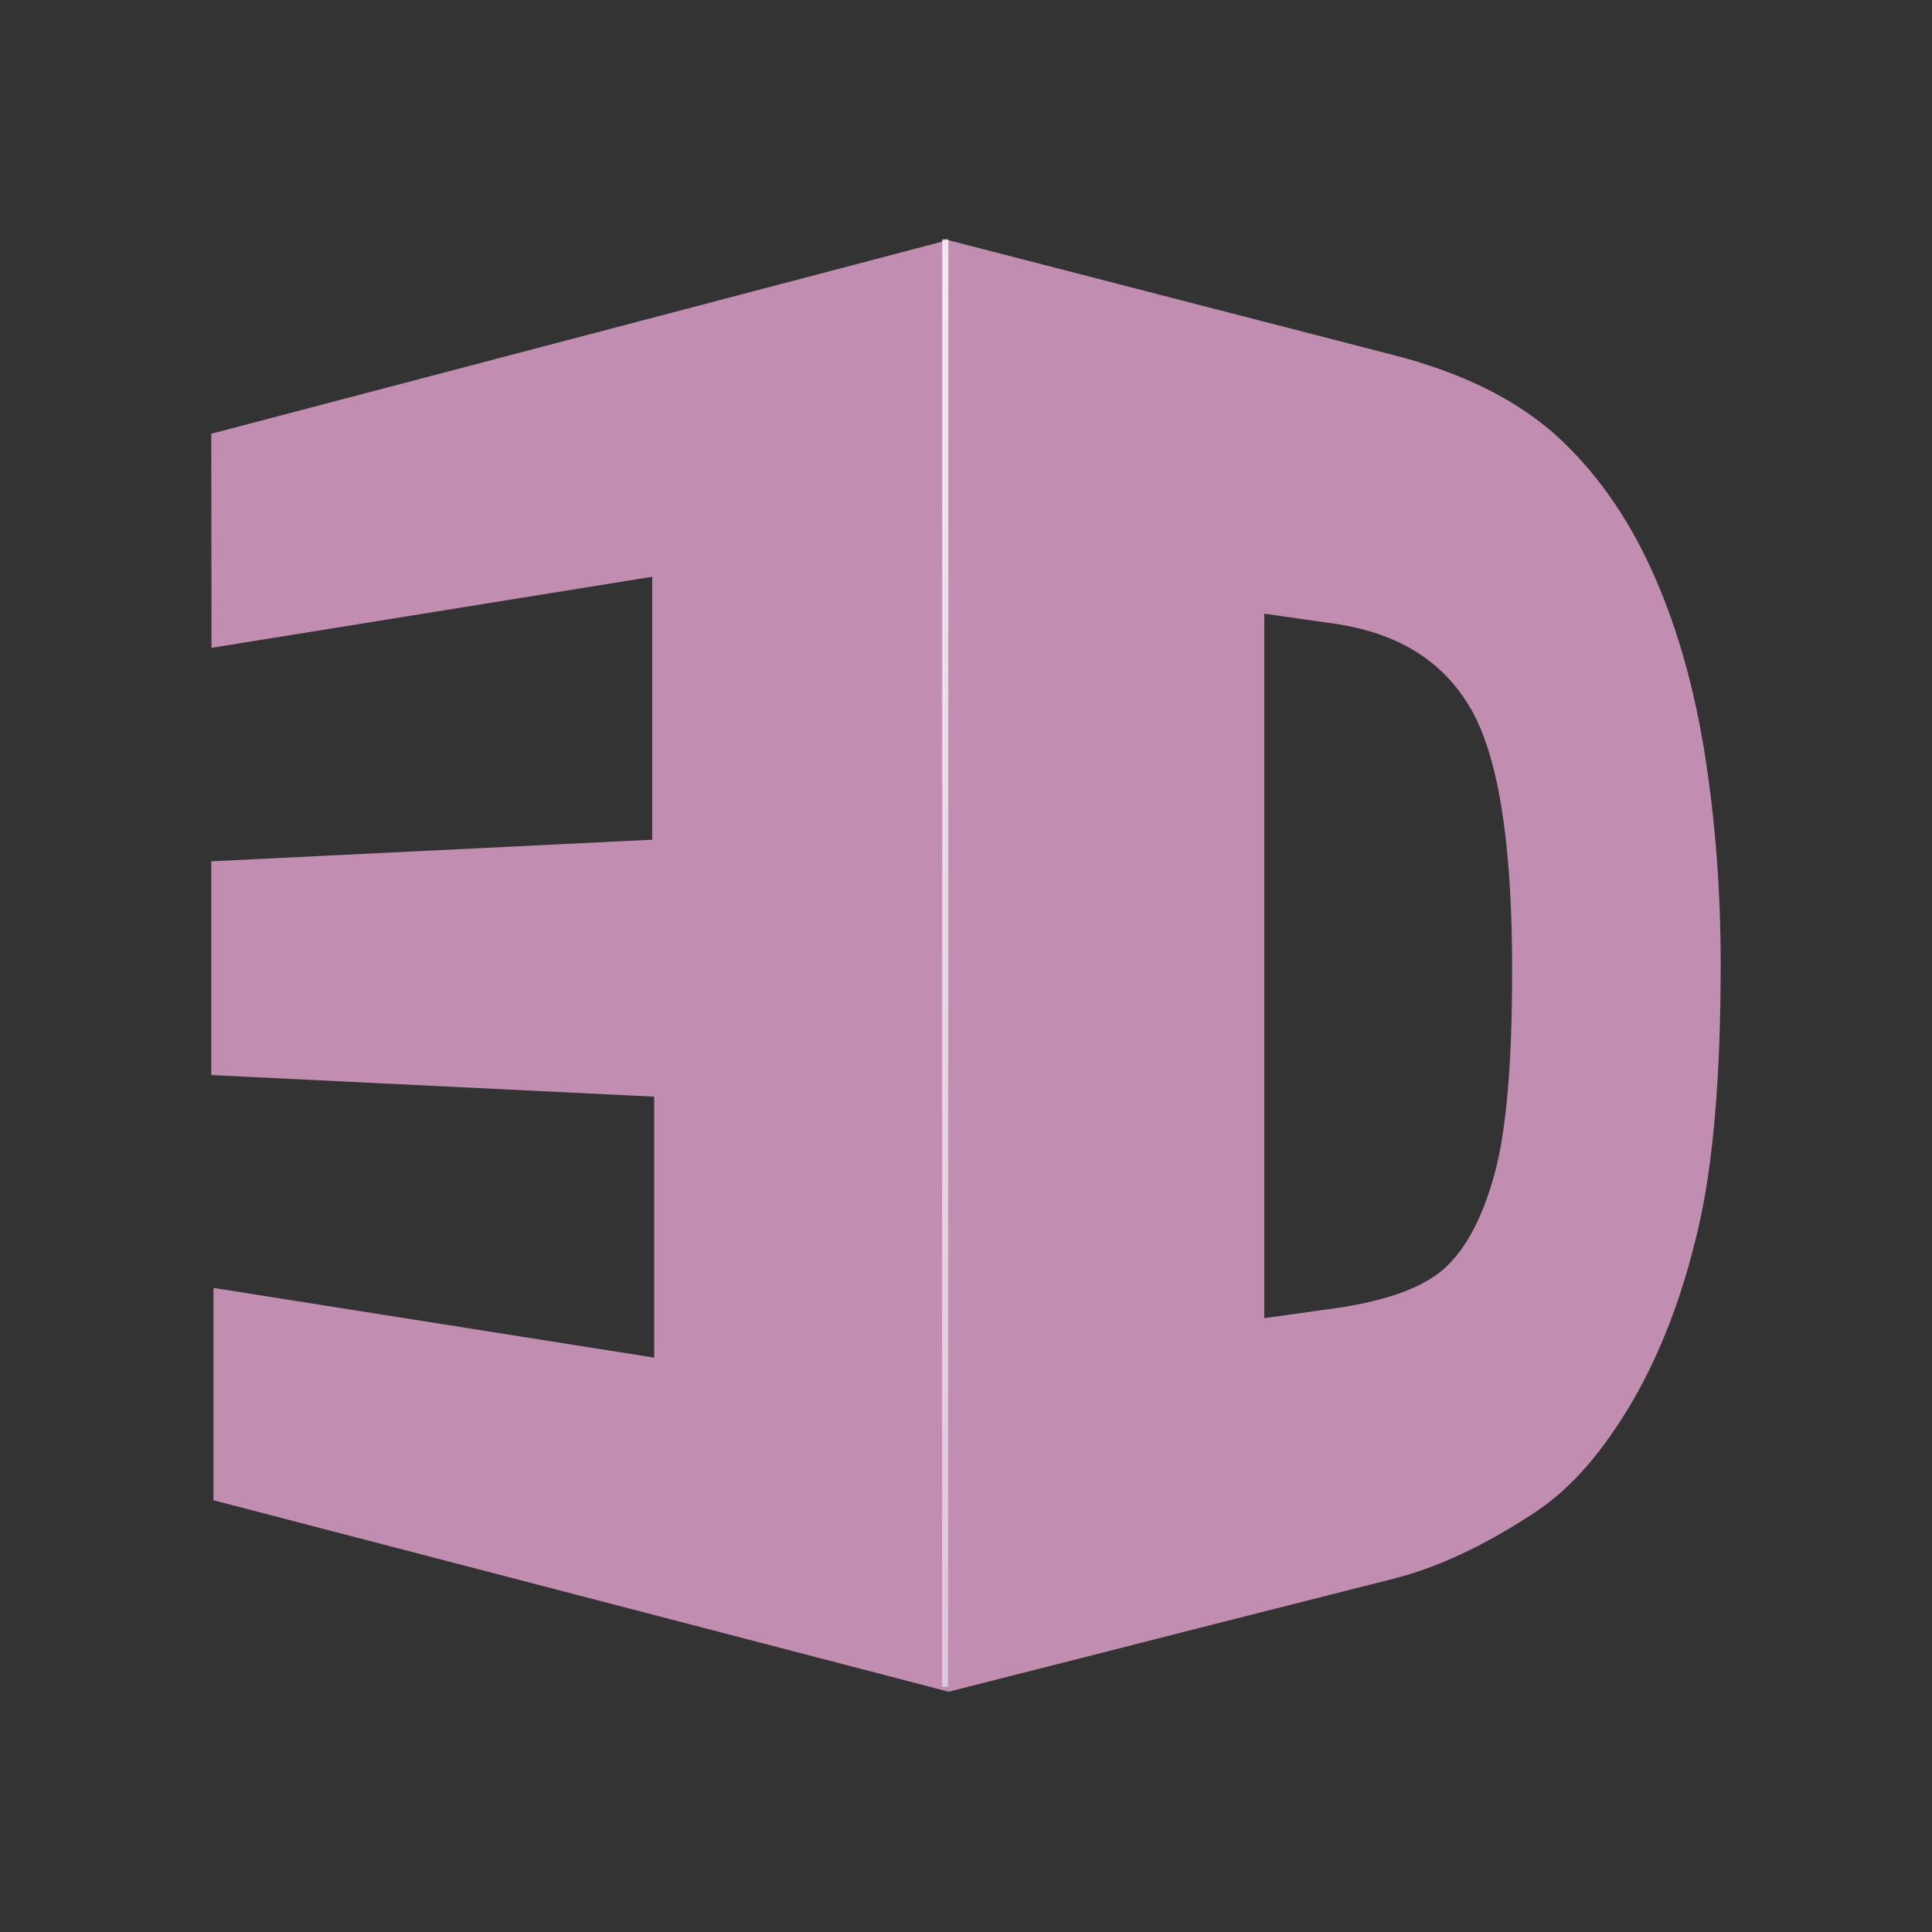 <svg viewBox="0 0 38 38" width="47.5" xmlns="http://www.w3.org/2000/svg" xmlns:xlink="http://www.w3.org/1999/xlink" height="47.5">
 <rect x="0" y="0" width="38" height="38" fill="#333333" stroke="none"/>
 <defs>
  <linearGradient id="linear0" y2="19.913" gradientUnits="userSpaceOnUse" x2="526.18" gradientTransform="matrix(.273 0 0 .273 -18.154 26.38)" y1="723.89" x1="526.15">
   <stop stop-color="#fff" stop-opacity=".502" offset="0"/>
   <stop stop-color="#fff" stop-opacity=".8" offset="1"/>
  </linearGradient>
 </defs>
 <g fill="#c18eb2">
  <path d="m4.199 25.332l8.668 1.371v-5.133l-8.711-0.425v-4.204l8.672-0.425v-5.172l-8.668 1.398-0.004-4.211 14.489-3.808v28.547l-14.446-3.762z" fill-rule="evenodd"/>
  <path d="m18.648 4.723c1.684 0.433 3.27 0.844 4.766 1.23 1.406 0.363 2.742 0.707 4.012 1.035 1.41 0.363 2.496 0.926 3.285 1.672 0.762 0.723 1.375 1.625 1.844 2.707 0.465 1.063 0.785 2.238 0.988 3.539 0.199 1.293 0.301 2.641 0.301 4.055 0 2.219-0.149 3.957-0.446 5.219-0.3 1.285-0.722 2.402-1.281 3.367-0.574 0.984-1.199 1.715-1.898 2.18-0.985 0.656-1.922 1.097-2.793 1.32-1.27 0.32-2.61 0.664-4.02 1.019-1.496 0.383-3.082 0.786-4.761 1.211v-14.269-14.281zm6.219 7.347v6.93 6.926c0.449-0.063 0.891-0.125 1.324-0.184 1.075-0.148 1.813-0.418 2.239-0.812 0.418-0.387 0.738-1.004 0.968-1.848 0.231-0.844 0.344-2.172 0.344-4.004 0-2.422-0.254-4.101-0.769-5.058-0.532-0.981-1.434-1.571-2.758-1.758-0.442-0.063-0.891-0.125-1.348-0.192z"/>
 </g>
 <path d="m125.63 31.816l-0.02 192.36" transform="scale(.148)" stroke="url(#linear0)" stroke-width=".82" fill="none"/>
</svg>
